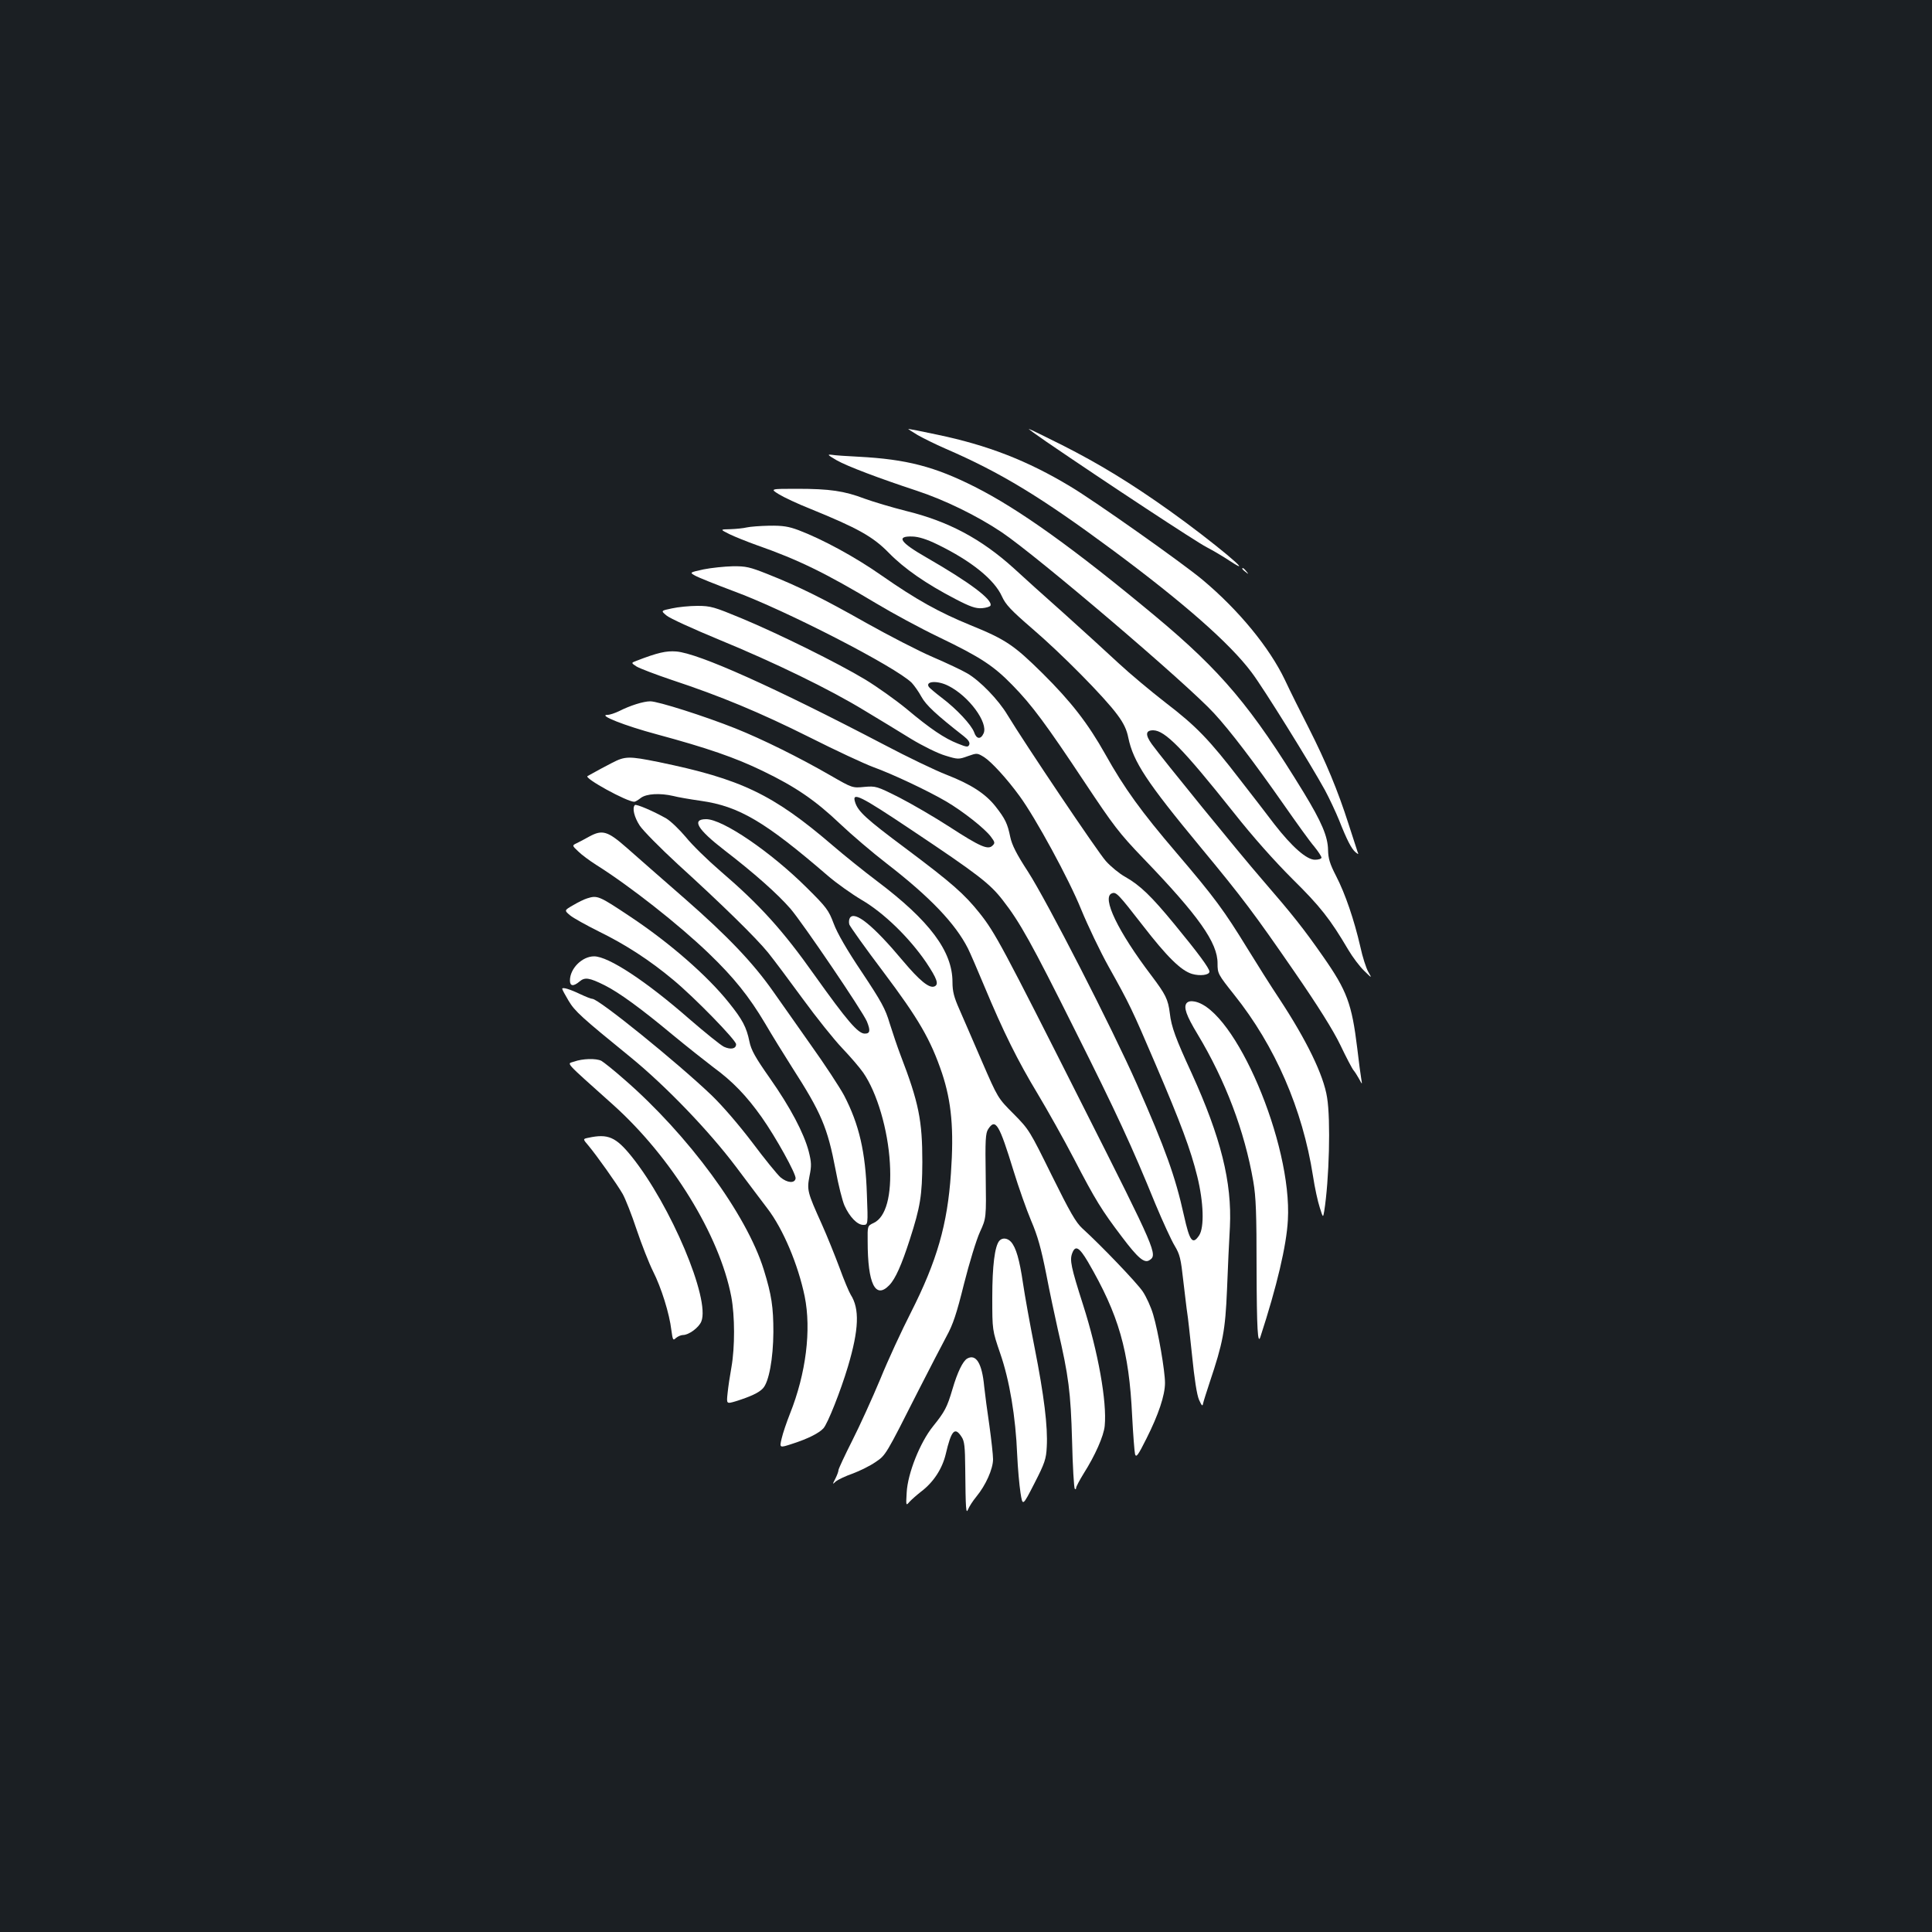 <?xml version="1.0" standalone="no"?>
<!DOCTYPE svg PUBLIC "-//W3C//DTD SVG 20010904//EN"
 "http://www.w3.org/TR/2001/REC-SVG-20010904/DTD/svg10.dtd">
<svg version="1.0" xmlns="http://www.w3.org/2000/svg"
 width="1000pt" height="1000pt" viewBox="0 0 1000 1000"
 preserveAspectRatio="xMidYMid meet">
<rect width="100%" height="100%" fill="#1b1f23"/>
<g transform="translate(0,1000) scale(0.1,-0.1)"
fill="#ffffff" stroke="none">
<path d="M4750 7748 c30 -17 93 -48 141 -69 289 -125 496 -251 869 -527 364
-270 606 -482 718 -632 59 -77 306 -475 380 -610 22 -41 55 -111 73 -155 41
-104 64 -148 85 -166 15 -12 17 -12 11 1 -3 8 -24 74 -47 145 -56 175 -117
321 -205 495 -41 80 -97 192 -124 250 -80 168 -240 363 -428 520 -103 86 -557
407 -683 482 -222 134 -429 214 -688 268 -79 17 -146 30 -150 30 -4 0 18 -14
48 -32z"/>
<path d="M5417 7713 c316 -216 777 -519 828 -545 33 -17 87 -49 120 -71 156
-103 -93 104 -312 260 -201 143 -365 243 -555 339 -92 46 -169 84 -173 84 -3
0 38 -30 92 -67z"/>
<path d="M4330 7618 c54 -31 218 -93 415 -158 143 -47 312 -129 440 -215 183
-123 959 -784 1099 -937 84 -91 207 -253 361 -473 65 -93 135 -191 157 -216
21 -26 38 -52 38 -58 0 -6 -15 -11 -34 -11 -43 0 -119 67 -210 184 -34 45
-114 149 -178 231 -160 208 -227 277 -385 398 -76 59 -185 150 -243 204 -58
54 -185 170 -283 258 -99 88 -216 193 -260 234 -168 152 -339 243 -556 296
-75 19 -172 48 -216 64 -105 40 -181 51 -349 51 -140 0 -140 0 -95 -28 24 -15
98 -50 164 -76 243 -99 323 -143 405 -227 81 -83 194 -161 346 -240 77 -40
104 -49 137 -47 22 2 42 8 44 14 10 31 -107 119 -331 248 -138 79 -160 112
-73 109 32 -1 74 -14 129 -41 175 -85 295 -182 334 -269 19 -42 46 -71 156
-166 153 -131 375 -356 441 -446 33 -44 49 -78 57 -119 26 -125 95 -230 374
-567 217 -262 277 -342 486 -645 122 -177 201 -303 238 -380 30 -63 61 -122
68 -130 7 -8 20 -29 29 -45 16 -30 16 -30 11 0 -3 17 -13 89 -21 160 -28 229
-53 297 -176 473 -101 145 -160 219 -314 397 -125 144 -517 626 -573 703 -35
49 -33 72 7 72 61 -1 151 -92 416 -425 101 -128 212 -252 305 -345 143 -141
195 -207 288 -365 23 -39 60 -88 83 -110 41 -40 41 -40 21 -5 -11 19 -30 78
-41 130 -32 139 -78 274 -125 365 -33 64 -41 91 -42 135 -1 70 -33 145 -126
298 -271 443 -425 627 -772 916 -415 345 -700 550 -930 666 -208 105 -354 143
-602 156 -60 3 -122 7 -139 10 -25 3 -21 -1 25 -28z"/>
<path d="M3865 7270 c-16 -4 -55 -8 -84 -9 -55 -1 -55 -1 -5 -26 27 -13 89
-38 139 -56 217 -76 358 -145 620 -302 83 -50 229 -129 325 -175 214 -103 283
-148 381 -249 99 -101 174 -202 375 -505 147 -221 177 -261 301 -390 287 -298
386 -438 385 -545 0 -52 2 -56 87 -163 211 -264 353 -591 407 -937 9 -60 25
-133 35 -163 17 -54 17 -54 23 -20 26 164 34 473 15 589 -18 117 -107 298
-247 511 -42 63 -116 180 -165 260 -121 197 -169 263 -367 495 -183 214 -270
334 -369 511 -90 160 -176 271 -325 419 -148 146 -190 175 -375 250 -161 66
-278 131 -456 255 -138 97 -308 189 -432 236 -51 19 -81 24 -151 23 -48 -1
-100 -5 -117 -9z"/>
<path d="M3642 7053 c-73 -16 -73 -16 -45 -32 15 -9 105 -45 198 -80 273 -100
841 -393 924 -475 13 -14 36 -46 50 -72 24 -44 77 -93 220 -205 23 -18 32 -32
28 -43 -6 -14 -12 -14 -59 5 -69 27 -142 76 -266 180 -56 46 -153 115 -214
152 -143 86 -448 237 -643 318 -138 57 -156 63 -225 63 -41 0 -101 -6 -132
-13 -58 -12 -58 -12 -28 -37 16 -14 139 -70 272 -125 287 -118 573 -257 753
-367 72 -43 180 -109 240 -146 61 -37 140 -76 178 -87 65 -20 69 -20 116 -3
48 17 49 17 85 -5 37 -24 116 -109 183 -201 83 -113 256 -431 319 -587 35 -85
99 -219 142 -296 109 -195 120 -218 242 -503 132 -308 183 -445 217 -583 33
-134 37 -263 10 -305 -34 -51 -49 -32 -79 103 -45 203 -96 344 -243 678 -130
294 -466 949 -564 1101 -60 92 -83 138 -92 180 -14 69 -26 94 -77 159 -52 65
-125 113 -253 163 -57 22 -203 92 -324 156 -570 298 -960 473 -1075 482 -52 4
-96 -6 -205 -48 -29 -11 -29 -11 0 -30 17 -10 98 -41 181 -69 254 -84 458
-169 714 -297 135 -68 283 -137 329 -154 102 -37 282 -122 378 -178 87 -51
201 -141 232 -183 21 -28 22 -33 8 -46 -23 -23 -63 -6 -222 97 -77 50 -194
118 -260 152 -117 59 -122 60 -181 55 -62 -6 -62 -6 -175 59 -163 94 -353 188
-493 244 -161 64 -400 140 -440 140 -36 0 -105 -22 -162 -51 -21 -10 -47 -19
-59 -19 -54 0 87 -56 255 -101 259 -70 405 -120 549 -190 168 -81 272 -152
399 -273 59 -56 168 -149 242 -206 225 -174 355 -311 420 -439 12 -24 50 -112
85 -196 98 -235 173 -386 275 -555 51 -85 137 -238 190 -340 110 -212 143
-265 247 -402 82 -109 116 -138 142 -121 44 28 37 44 -345 801 -416 825 -453
894 -533 995 -80 100 -142 155 -385 337 -204 152 -245 190 -260 238 -18 56 26
34 292 -144 346 -231 406 -278 472 -363 89 -114 149 -222 373 -671 217 -433
296 -604 417 -901 38 -91 83 -189 100 -217 27 -45 32 -66 45 -184 9 -73 17
-146 20 -163 3 -16 14 -115 25 -220 12 -121 25 -205 36 -230 14 -31 18 -36 21
-20 2 11 18 60 34 109 69 206 81 268 90 481 4 110 11 256 15 325 11 231 -47
463 -198 795 -83 180 -105 240 -113 310 -9 73 -22 98 -95 195 -174 229 -259
406 -205 426 22 9 33 -3 159 -165 126 -163 199 -235 256 -252 41 -12 90 -6 90
12 0 17 -60 98 -181 245 -120 146 -178 202 -256 246 -29 16 -74 53 -99 81 -43
48 -420 609 -509 756 -47 79 -143 178 -209 216 -27 16 -108 54 -180 85 -72 31
-225 110 -341 175 -226 128 -352 190 -513 254 -91 36 -111 41 -180 40 -42 -1
-110 -8 -150 -16z m1267 -603 c106 -53 207 -191 182 -246 -15 -33 -37 -30 -49
6 -14 38 -90 120 -167 178 -33 25 -63 51 -67 56 -21 31 45 35 101 6z"/>
<path d="M6430 7056 c0 -2 8 -10 18 -17 15 -13 16 -12 3 4 -13 16 -21 21 -21
13z"/>
<path d="M3169 6052 c-45 -23 -72 -38 -128 -69 -19 -11 204 -133 242 -133 5 0
20 9 34 20 29 22 99 26 168 10 22 -6 86 -17 142 -25 198 -28 332 -107 658
-388 44 -38 123 -94 175 -125 115 -67 246 -195 333 -322 58 -87 68 -116 43
-126 -27 -10 -76 30 -162 132 -154 184 -250 262 -275 223 -5 -8 -6 -23 -3 -34
4 -11 82 -121 175 -244 185 -246 246 -352 305 -526 49 -148 62 -289 46 -518
-18 -265 -72 -453 -207 -720 -47 -92 -119 -247 -159 -346 -41 -98 -106 -241
-145 -318 -39 -77 -71 -146 -71 -152 0 -7 -7 -26 -16 -44 -16 -31 -16 -32 2
-15 11 9 50 28 88 41 37 14 90 40 117 59 54 36 52 33 224 373 56 110 121 235
144 278 34 62 52 116 91 273 27 107 64 228 82 267 33 72 33 72 30 290 -3 186
-1 222 13 243 38 58 57 25 131 -216 26 -85 67 -201 91 -258 34 -79 52 -145 78
-275 18 -95 46 -224 60 -287 56 -241 67 -325 74 -577 3 -133 10 -245 14 -249
4 -4 7 -2 7 5 0 6 18 40 39 74 59 93 104 194 109 247 12 125 -34 382 -112 626
-63 197 -70 232 -56 268 16 42 36 31 81 -45 160 -275 213 -459 229 -799 5 -96
12 -185 15 -197 6 -19 16 -5 59 81 62 123 96 224 96 288 0 62 -35 266 -61 353
-11 39 -36 93 -54 120 -31 46 -216 239 -313 327 -33 30 -64 84 -158 274 -114
231 -117 237 -197 318 -82 82 -82 82 -164 271 -45 105 -98 226 -117 270 -28
63 -36 93 -36 142 0 159 -118 317 -390 522 -69 52 -172 135 -229 184 -310 266
-475 345 -904 433 -152 31 -172 30 -238 -4z"/>
<path d="M3286 5833 c-15 -15 -3 -63 25 -106 17 -26 106 -116 197 -200 232
-211 404 -380 467 -457 29 -36 110 -144 180 -240 70 -96 162 -211 204 -255 42
-44 91 -101 109 -127 72 -104 128 -296 138 -468 10 -168 -20 -280 -84 -310
-32 -15 -32 -15 -31 -95 0 -220 40 -302 112 -227 32 33 64 106 106 236 55 171
64 228 65 401 0 215 -18 307 -113 554 -16 42 -41 116 -56 164 -22 75 -43 113
-144 265 -78 116 -128 203 -146 252 -26 69 -37 84 -139 185 -187 186 -435 355
-521 355 -77 0 -46 -52 95 -161 152 -117 273 -224 341 -302 63 -73 373 -530
396 -584 19 -47 17 -63 -11 -63 -35 0 -92 67 -261 304 -164 232 -284 364 -487
538 -66 57 -146 135 -178 175 -33 39 -78 83 -102 97 -63 36 -155 76 -162 69z"/>
<path d="M3050 5670 c-19 -11 -47 -25 -62 -33 -28 -13 -28 -13 5 -44 17 -17
59 -48 92 -69 175 -110 428 -309 584 -459 130 -125 209 -224 291 -362 35 -60
98 -162 140 -228 151 -235 183 -310 225 -530 14 -77 35 -160 46 -185 26 -58
66 -100 97 -100 25 0 25 0 19 158 -7 219 -40 362 -118 512 -22 41 -99 159
-172 261 -72 103 -160 227 -195 277 -103 147 -235 286 -457 480 -116 101 -250
219 -300 263 -100 88 -127 96 -195 59z"/>
<path d="M3039 5350 c-14 -4 -47 -20 -72 -35 -47 -27 -47 -27 -16 -53 17 -14
84 -51 148 -83 139 -68 264 -149 386 -251 111 -92 325 -312 325 -333 0 -24
-28 -29 -63 -13 -18 9 -97 73 -177 142 -226 198 -421 326 -495 326 -62 0 -125
-63 -125 -125 0 -30 18 -32 50 -5 27 23 50 20 130 -20 74 -37 188 -120 350
-255 74 -61 170 -137 212 -169 99 -72 172 -148 250 -258 73 -103 180 -296 176
-318 -5 -26 -43 -23 -78 6 -17 15 -83 96 -145 179 -70 92 -153 189 -212 246
-178 170 -584 499 -617 499 -7 0 -34 11 -62 24 -54 26 -94 38 -94 28 0 -4 15
-32 33 -62 33 -55 65 -84 323 -294 183 -150 404 -380 544 -566 68 -91 141
-187 162 -215 82 -107 159 -291 193 -455 35 -173 7 -399 -76 -607 -17 -43 -37
-101 -43 -128 -12 -50 -12 -50 55 -28 81 26 138 55 161 80 22 24 89 193 127
320 57 192 61 299 14 372 -8 13 -35 76 -58 140 -24 64 -65 166 -92 226 -74
164 -77 175 -63 248 11 53 10 71 -4 127 -25 95 -95 228 -201 379 -76 108 -97
146 -106 190 -15 74 -36 114 -107 202 -110 138 -307 310 -512 446 -159 106
-168 110 -221 93z"/>
<path d="M6142 4808 c-17 -21 -2 -64 56 -160 145 -241 244 -503 289 -763 14
-81 17 -166 17 -452 1 -314 6 -397 20 -352 85 261 135 472 142 604 23 395
-273 1089 -482 1131 -20 4 -34 1 -42 -8z"/>
<path d="M2971 4505 c-37 -13 -58 10 202 -223 303 -272 551 -675 612 -993 19
-101 19 -262 1 -365 -8 -44 -17 -104 -20 -135 -6 -56 -6 -56 42 -42 76 24 120
44 141 67 31 33 53 154 54 291 0 129 -9 192 -50 324 -89 286 -391 697 -723
985 -52 46 -105 88 -117 95 -27 14 -98 12 -142 -4z"/>
<path d="M3046 4111 c-30 -6 -30 -6 0 -41 41 -49 146 -196 177 -250 14 -25 47
-108 72 -184 26 -77 64 -174 85 -216 43 -85 85 -219 95 -305 7 -52 9 -55 24
-40 10 8 26 15 36 15 30 0 82 38 95 70 47 115 -158 601 -360 853 -82 102 -123
120 -224 98z"/>
<path d="M5172 3577 c-23 -28 -36 -128 -36 -292 0 -170 0 -170 41 -290 48
-138 80 -327 88 -526 3 -68 11 -156 17 -195 11 -71 11 -71 72 48 54 105 61
127 64 189 6 104 -14 266 -63 514 -24 121 -51 271 -60 333 -18 122 -36 185
-62 214 -19 21 -46 23 -61 5z"/>
<path d="M5006 2968 c-22 -13 -50 -69 -76 -158 -28 -95 -40 -117 -101 -193
-67 -83 -131 -244 -136 -342 -4 -68 -4 -70 14 -49 10 11 37 35 60 53 65 49
110 119 128 194 29 124 47 144 82 90 15 -22 18 -51 19 -163 2 -216 4 -239 15
-212 5 13 24 43 43 66 48 58 86 143 86 193 0 23 -9 102 -19 175 -11 73 -23
165 -27 203 -11 118 -42 169 -88 143z"/>
</g>
</svg>
